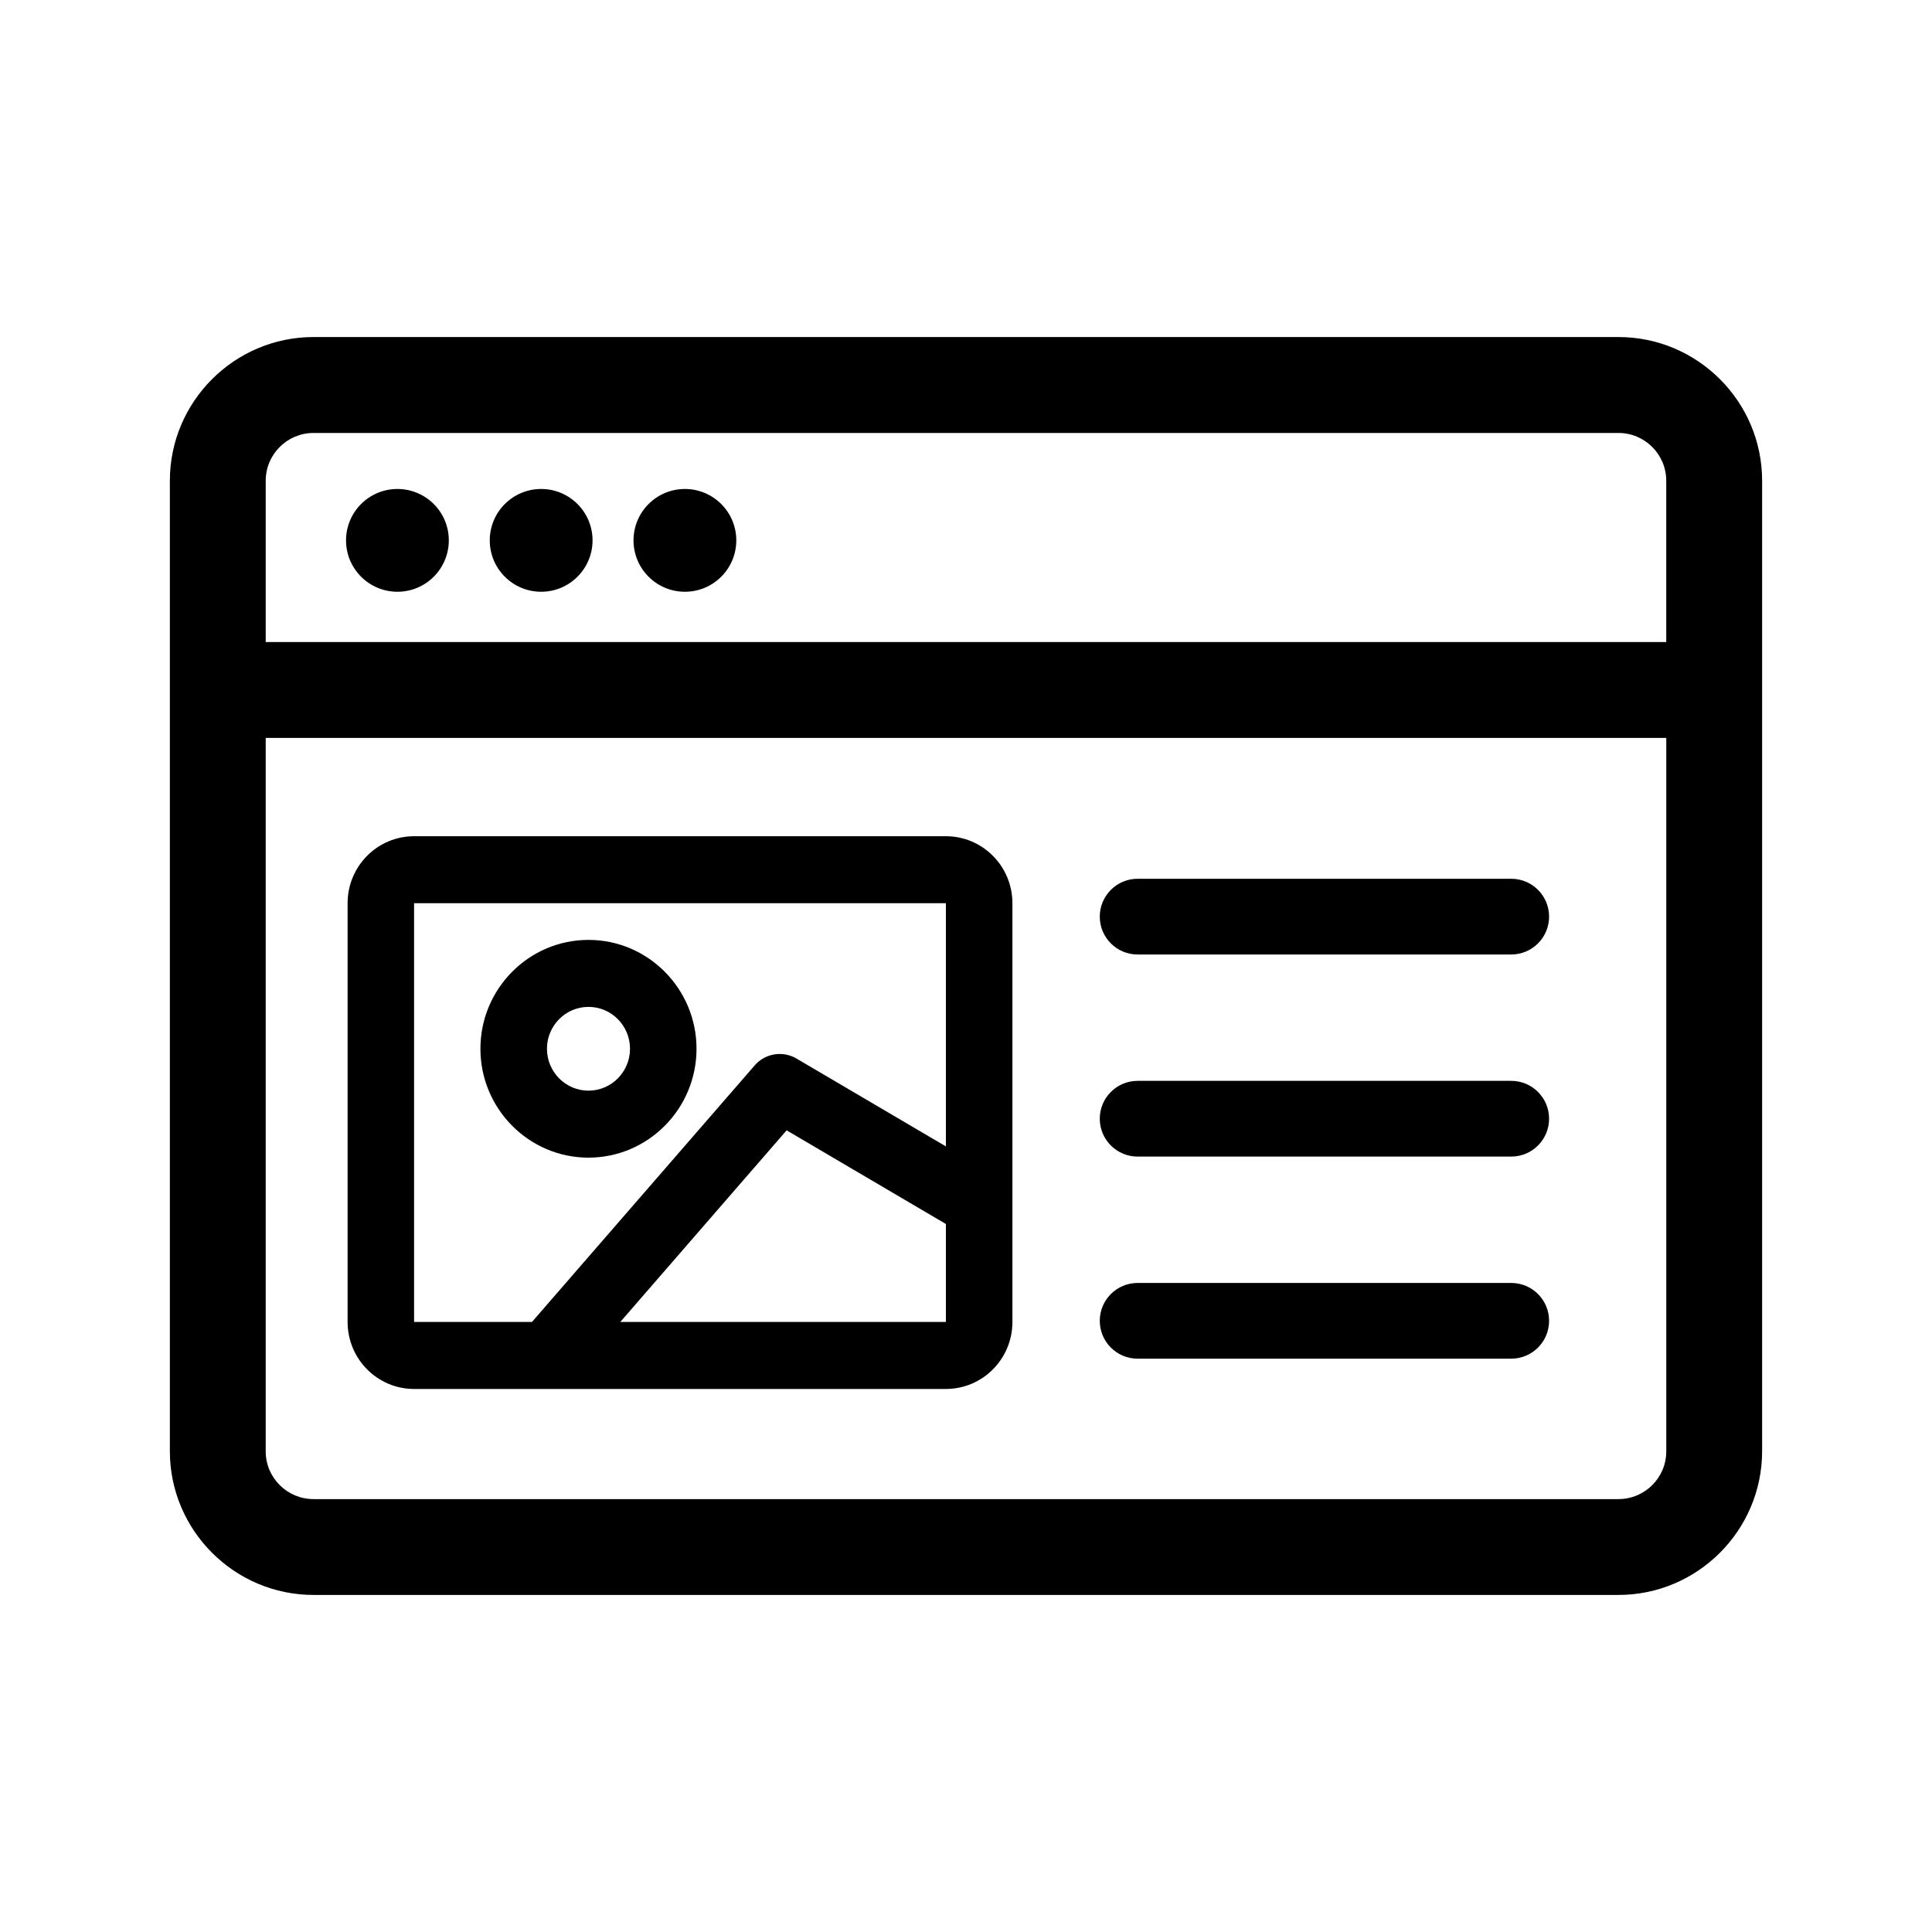 <?xml version="1.0" encoding="utf-8"?>
<!-- Generator: Adobe Illustrator 16.0.0, SVG Export Plug-In . SVG Version: 6.00 Build 0)  -->
<!DOCTYPE svg PUBLIC "-//W3C//DTD SVG 1.1//EN" "http://www.w3.org/Graphics/SVG/1.1/DTD/svg11.dtd">
<svg version="1.1" id="Calque_1" xmlns="http://www.w3.org/2000/svg" xmlns:xlink="http://www.w3.org/1999/xlink" x="0px" y="0px"
	 width="127.561px" height="127.561px" viewBox="0 0 127.561 127.561" enable-background="new 0 0 127.561 127.561"
	 xml:space="preserve">
<g>
	<path d="M106.855,22.253H20.703c-5.229,0-9.488,4.26-9.488,9.491v64.07c0,5.229,4.259,9.493,9.488,9.493h86.152
		c5.229,0,9.49-4.266,9.49-9.493v-64.07C116.346,26.512,112.086,22.253,106.855,22.253z M17.543,31.746
		c0-1.746,1.416-3.16,3.16-3.16h86.152c1.744,0,3.16,1.412,3.16,3.16v10.646H17.543V31.746z M110.016,95.826
		c0,1.744-1.416,3.153-3.161,3.153H20.703c-1.74,0-3.16-1.408-3.16-3.152V48.721h92.474V95.826z"/>
	<circle cx="26.24" cy="35.678" r="3.393"/>
	<circle cx="35.73" cy="35.678" r="3.393"/>
	<circle cx="45.221" cy="35.678" r="3.393"/>
	<path d="M27.34,91.707h35.113c2.424,0,4.392-1.979,4.392-4.424V59.635c0-2.441-1.968-4.423-4.392-4.423H27.34
		c-2.424,0-4.389,1.981-4.389,4.423v27.648C22.951,89.726,24.916,91.707,27.34,91.707z M62.453,87.283H40.955l10.982-12.652
		l10.516,6.184V87.283z M27.34,59.635h35.113v16.057l-9.865-5.801c-0.909-0.534-2.067-0.345-2.76,0.453L35.123,87.283H27.34V59.635z
		"/>
	<path d="M45.988,69.245c0-3.963-3.201-7.188-7.133-7.188c-3.935,0-7.135,3.225-7.135,7.188c0.001,3.963,3.201,7.189,7.135,7.189
		C42.787,76.434,45.988,73.208,45.988,69.245z M36.113,69.244c0-1.524,1.229-2.764,2.742-2.764c1.512,0,2.742,1.238,2.742,2.764
		s-1.23,2.767-2.742,2.767C37.341,72.01,36.113,70.77,36.113,69.244z"/>
</g>
<g>
	<path d="M99.779,63.021H75.113c-1.381,0-2.5-1.119-2.5-2.5s1.119-2.5,2.5-2.5h24.666c1.381,0,2.5,1.119,2.5,2.5
		S101.16,63.021,99.779,63.021z"/>
</g>
<g>
	<path d="M99.779,89.707H75.113c-1.381,0-2.5-1.119-2.5-2.5s1.119-2.5,2.5-2.5h24.666c1.381,0,2.5,1.119,2.5,2.5
		S101.16,89.707,99.779,89.707z"/>
</g>
<g>
	<path d="M99.779,76.364H75.113c-1.381,0-2.5-1.119-2.5-2.5s1.119-2.5,2.5-2.5h24.666c1.381,0,2.5,1.119,2.5,2.5
		S101.16,76.364,99.779,76.364z"/>
</g>
</svg>
